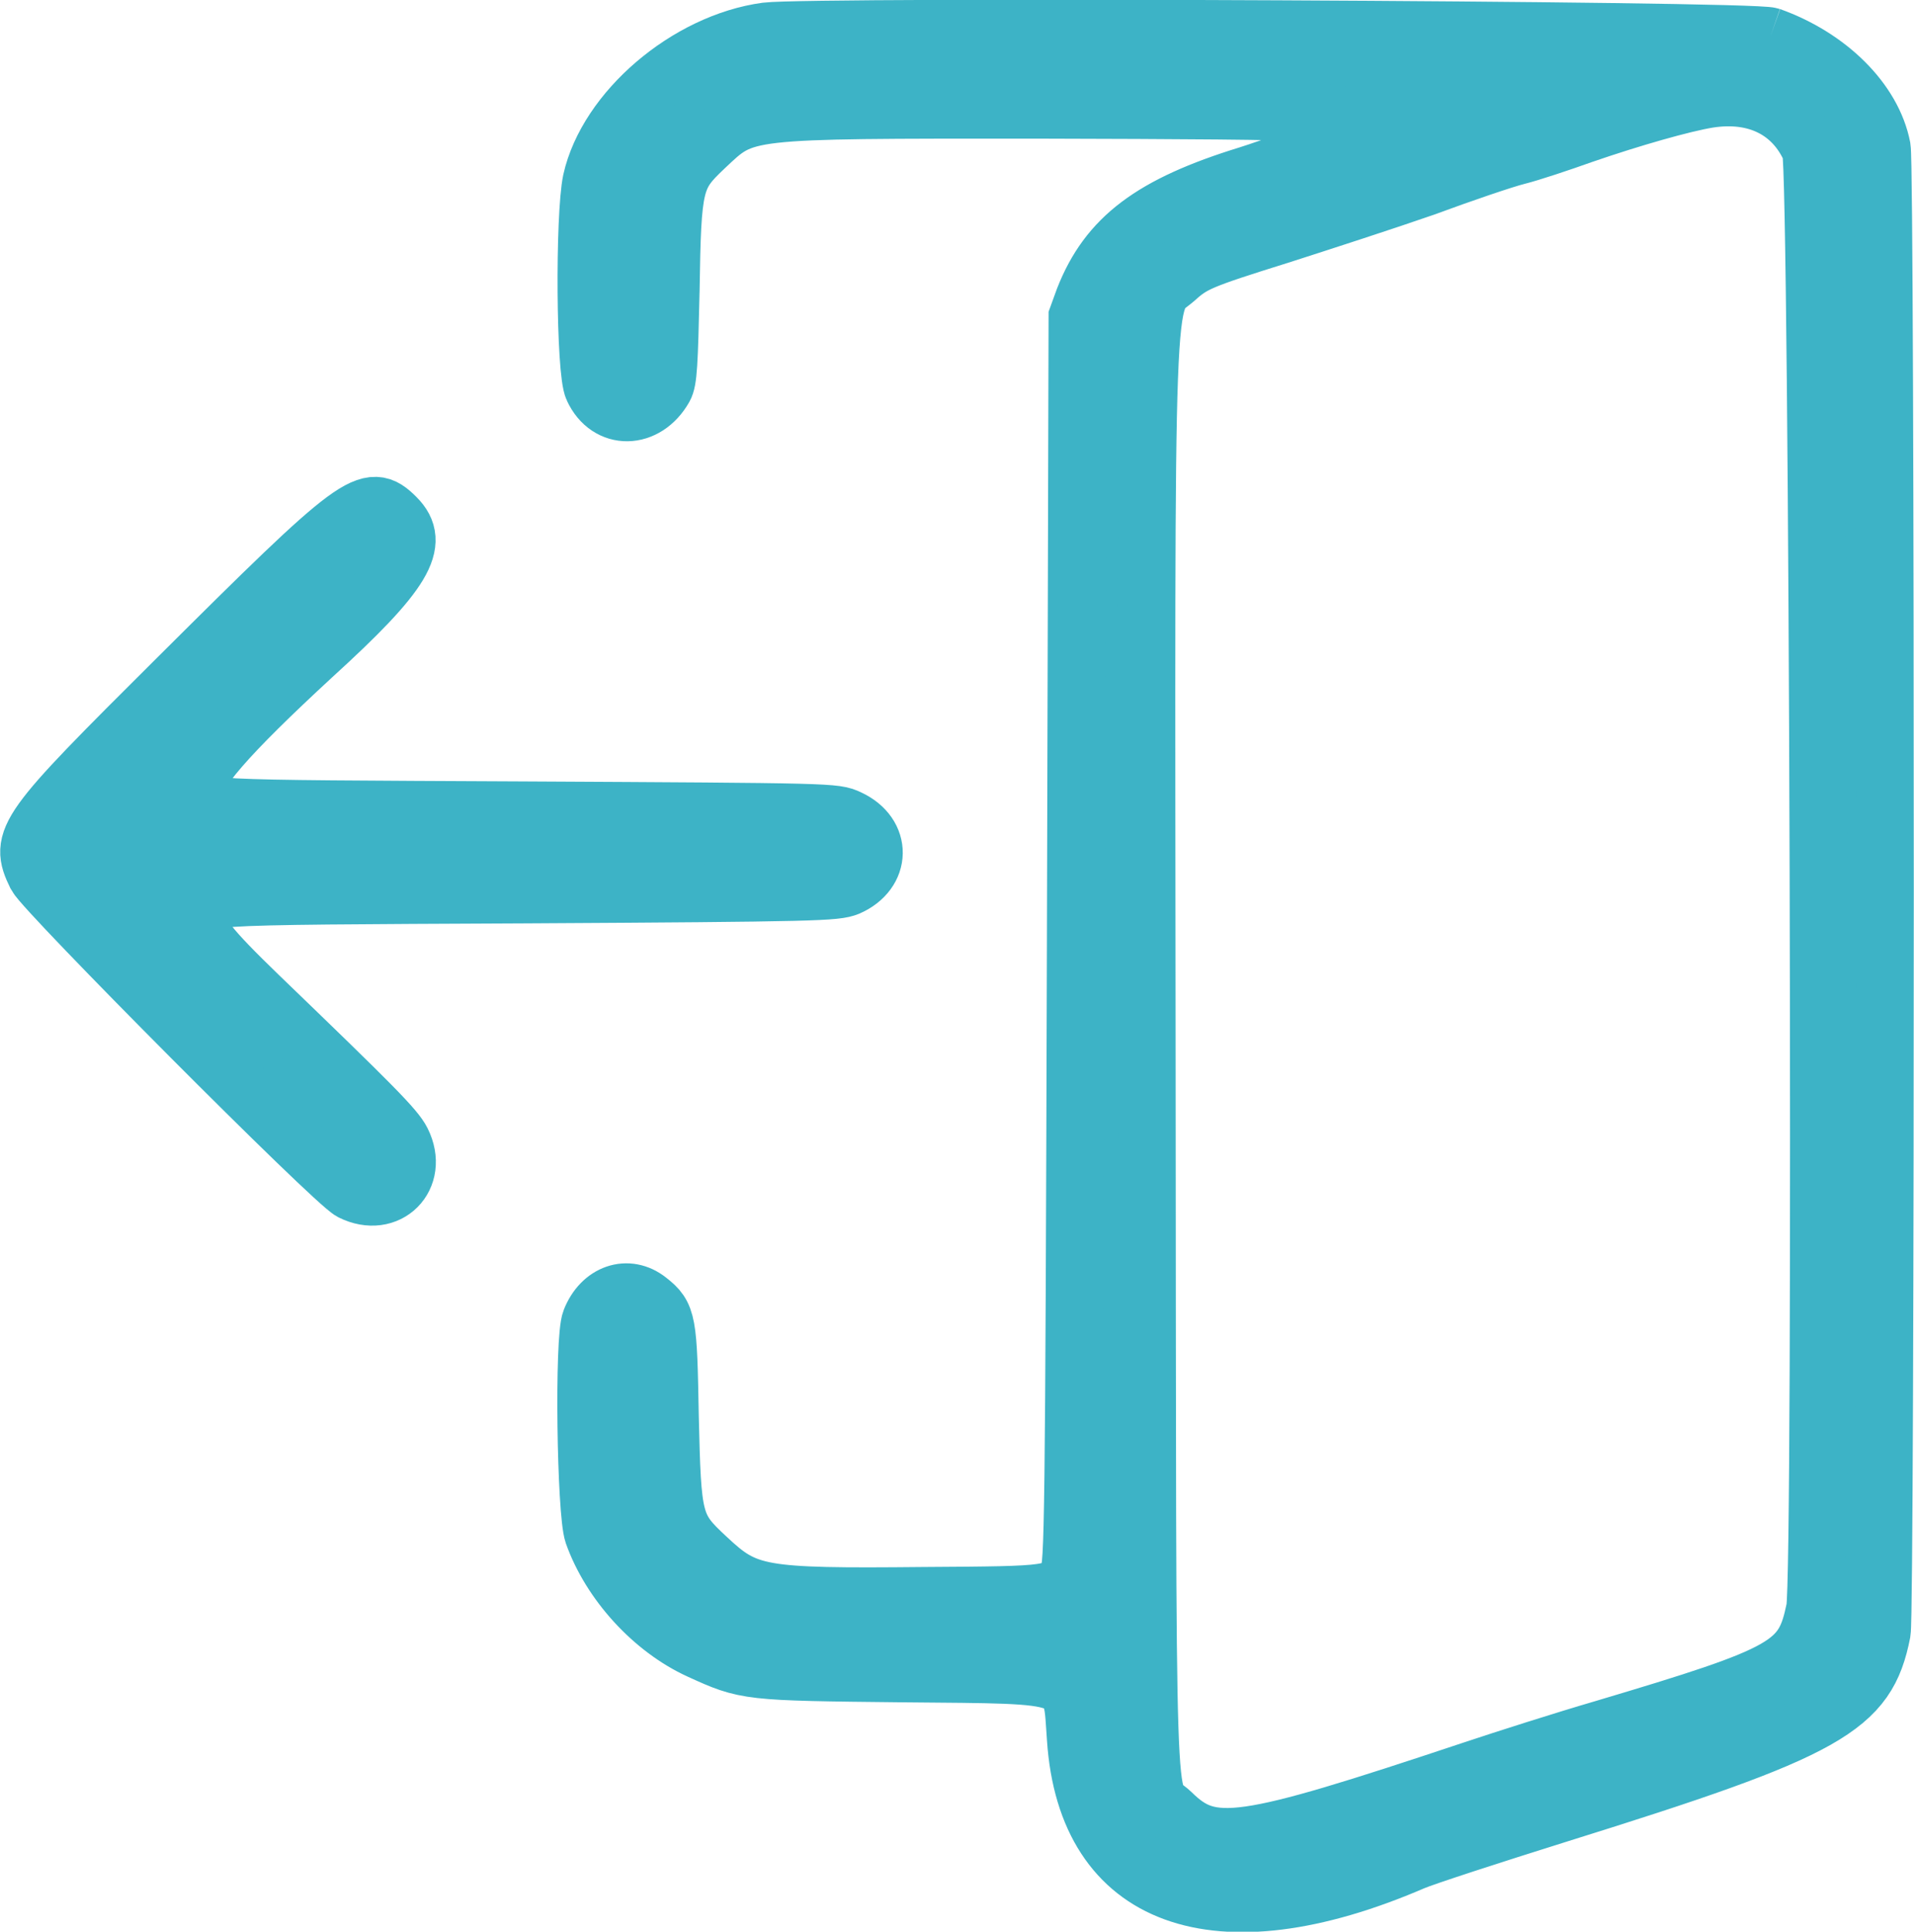<svg xmlns="http://www.w3.org/2000/svg" xml:space="preserve" style="enable-background:new 0 0 232 234.1" viewBox="0 0 232 234.1"><path d="M214.6 4.4c7 2.5 12.4 7.8 13.5 13.5.5 2.7.5 177.2 0 179.9-1.8 9.2-6.4 11.8-39.1 22-8.3 2.6-16.3 5.2-17.7 5.8-23.9 10.3-39.6 4.6-40.9-14.9-.6-8.1.7-7.7-20.8-7.9-19.1-.2-19.1-.2-24.8-2.8-5.7-2.6-10.8-8.2-12.9-14.1-.9-2.6-1.2-23.7-.3-25.9 1.3-3.3 4.5-4.4 7-2.4 2.3 1.8 2.4 2.5 2.6 14 .3 12.8.4 13.4 4.5 17.2 4.8 4.5 6.3 4.8 26.3 4.6 15.9-.1 16.1-.1 17.5-2.6.6-1.1.7-5.4.9-76.8l.2-75.6.8-2.2c2.9-7.4 8.2-11.4 19.9-15 6-1.9 12.6-4.8 13.2-5.8 1.2-1.9-1.5-2-39.1-2.1-35.9 0-35-.1-40 4.6-3.7 3.5-3.9 4.3-4.1 17.2-.2 9.1-.3 11-.8 11.9-2.2 3.9-6.8 4-8.6.1-1-2-1.1-20.9-.2-25.2 1.9-8.5 11.6-16.8 21.2-18.1 5.7-.7 119.4-.2 121.7.6m-7.5 7.6c-3.1.5-9.4 2.3-15.2 4.3-2.8 1-6.4 2.2-8 2.6-1.6.4-6.6 2.1-11.2 3.8-4.6 1.6-12.6 4.2-17.6 5.8-9.6 3-10.5 3.4-12.6 5.3-3.8 3.3-3.6-3-3.5 94.9.1 96.7-.2 87.9 3 91 4.8 4.7 8.3 4.2 36.5-5.2 3.9-1.3 11.1-3.6 15.9-5 22.5-6.7 24.2-7.7 25.6-14.5.9-4.3.4-174.7-.5-176.8-2.1-4.8-6.6-7.1-12.4-6.2M42.6 144.4c-2.2-1.1-37.2-36.3-38.2-38.3-2.2-4.5-1.5-5.4 17.1-23.9C43.4 60.4 44.7 59.4 48 62.7c3.1 3.1 1 6.7-10.1 16.8C27.6 89 23.1 94.1 23.6 96.1c.5 2-.8 1.9 39.9 2.1 37.7.2 37.7.2 39.4 1 4.1 1.9 4 6.5-.1 8.3-1.5.6-3.5.7-39.1.9-42 .2-39.9.1-39.9 2.6 0 1.9 1.5 3.8 7.6 9.7 13.8 13.3 16.5 16 17.3 17.6 2.2 4.4-1.7 8.3-6.1 6.1" style="fill-rule:evenodd;clip-rule:evenodd;fill:#3db3c6;stroke:#3db3c6;stroke-width:7;stroke-miterlimit:10"/></svg>